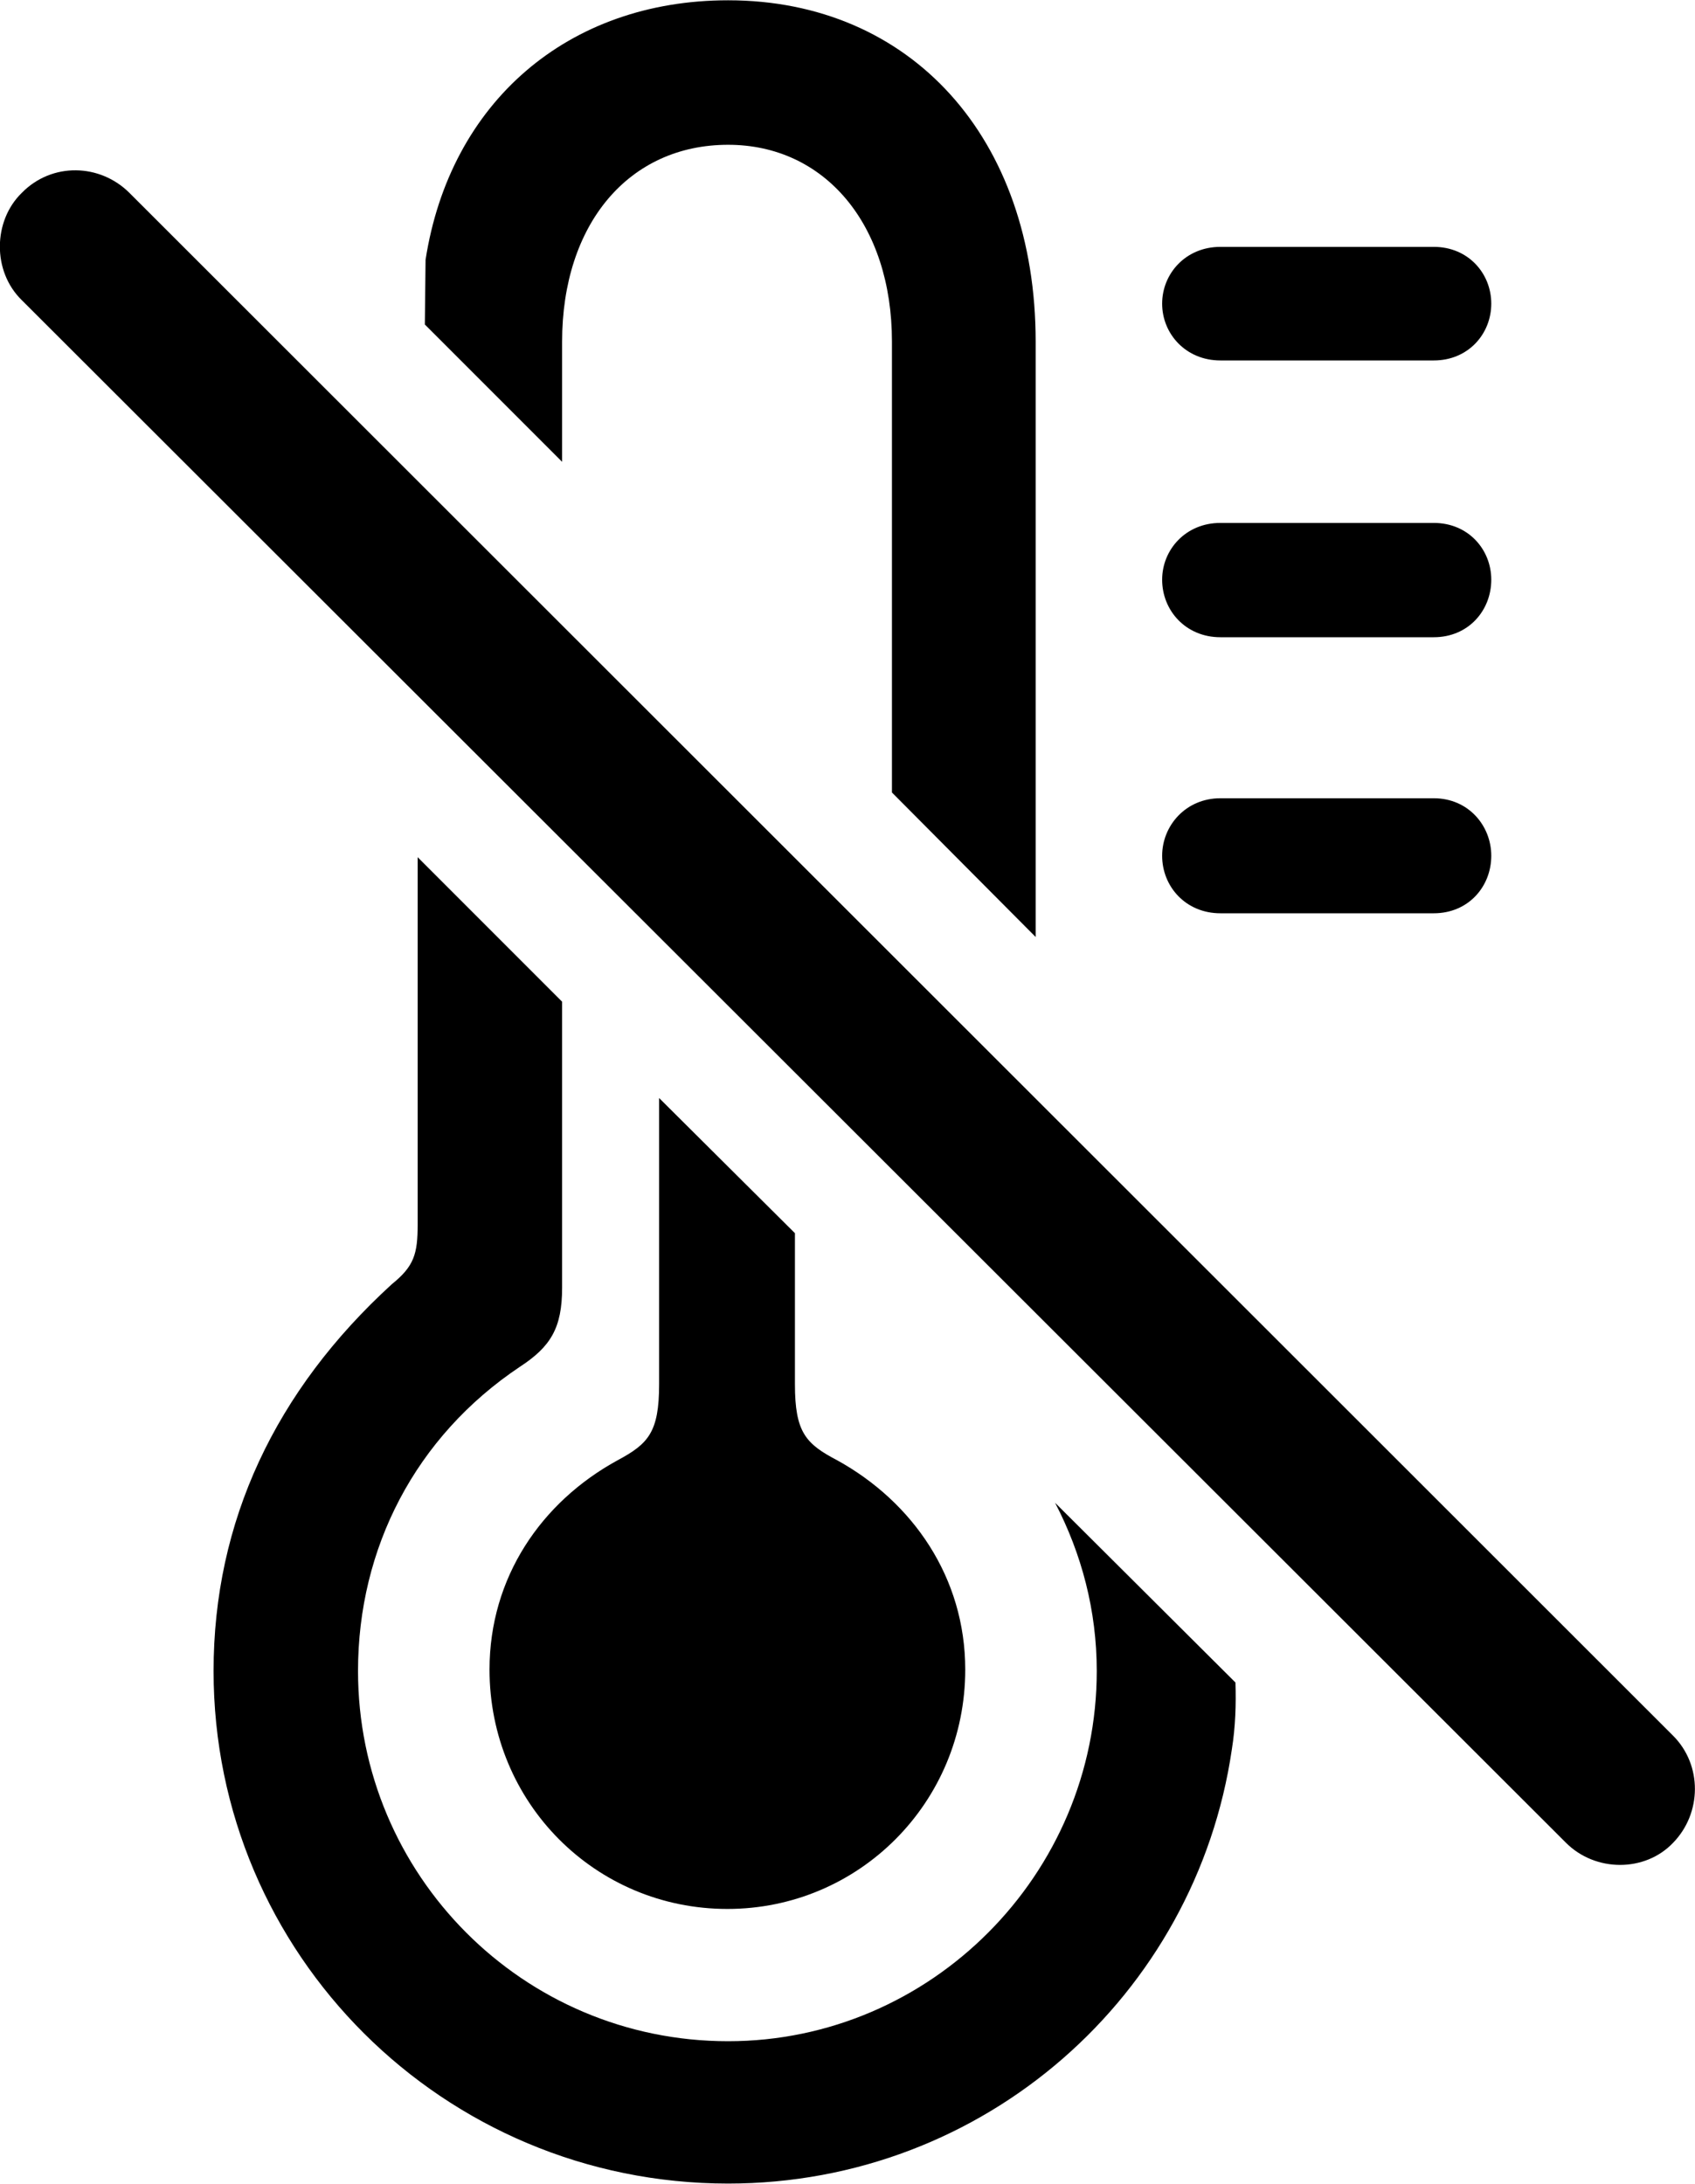 <svg viewBox="0 0 23.587 30.379" xmlns="http://www.w3.org/2000/svg"><path d="M10.132 0.004C7.902 0.004 6.262 1.424 5.922 3.614L5.912 4.514L7.822 6.424V4.754C7.822 3.114 8.752 2.014 10.132 2.014C11.472 2.014 12.412 3.114 12.412 4.754V11.024L14.412 13.034V4.754C14.412 1.914 12.672 0.004 10.132 0.004ZM21.792 25.634C22.202 26.044 22.892 26.044 23.282 25.634C23.682 25.224 23.692 24.554 23.282 24.144L1.802 2.684C1.392 2.274 0.722 2.254 0.302 2.684C-0.098 3.074 -0.108 3.774 0.302 4.174ZM16.982 5.014H19.952C20.432 5.014 20.752 4.644 20.752 4.224C20.752 3.804 20.432 3.434 19.952 3.434H16.982C16.502 3.434 16.172 3.804 16.172 4.224C16.172 4.644 16.502 5.014 16.982 5.014ZM16.982 8.864H19.952C20.432 8.864 20.752 8.494 20.752 8.064C20.752 7.644 20.432 7.274 19.952 7.274H16.982C16.502 7.274 16.172 7.644 16.172 8.064C16.172 8.494 16.502 8.864 16.982 8.864ZM16.982 12.704H19.952C20.432 12.704 20.752 12.334 20.752 11.904C20.752 11.484 20.432 11.104 19.952 11.104H16.982C16.502 11.104 16.172 11.484 16.172 11.904C16.172 12.334 16.502 12.704 16.982 12.704ZM10.132 30.374C13.702 30.374 16.642 27.754 17.142 24.334C17.192 24.024 17.202 23.704 17.192 23.404L14.682 20.904C15.052 21.614 15.262 22.404 15.262 23.244C15.262 26.074 12.952 28.394 10.132 28.394C7.272 28.394 4.982 26.074 4.982 23.244C4.982 21.534 5.782 19.984 7.232 19.014C7.662 18.734 7.822 18.474 7.822 17.914V13.934L5.812 11.924V17.034C5.812 17.444 5.762 17.614 5.452 17.864C3.832 19.344 2.972 21.164 2.972 23.244C2.972 27.184 6.172 30.374 10.132 30.374ZM10.122 26.554C11.952 26.554 13.432 25.074 13.432 23.224C13.432 21.944 12.702 20.894 11.652 20.314C11.212 20.084 11.062 19.924 11.062 19.254V17.154L9.172 15.274V19.254C9.172 19.924 9.022 20.084 8.592 20.314C7.532 20.894 6.812 21.944 6.812 23.224C6.812 25.074 8.282 26.554 10.122 26.554Z" /></svg>